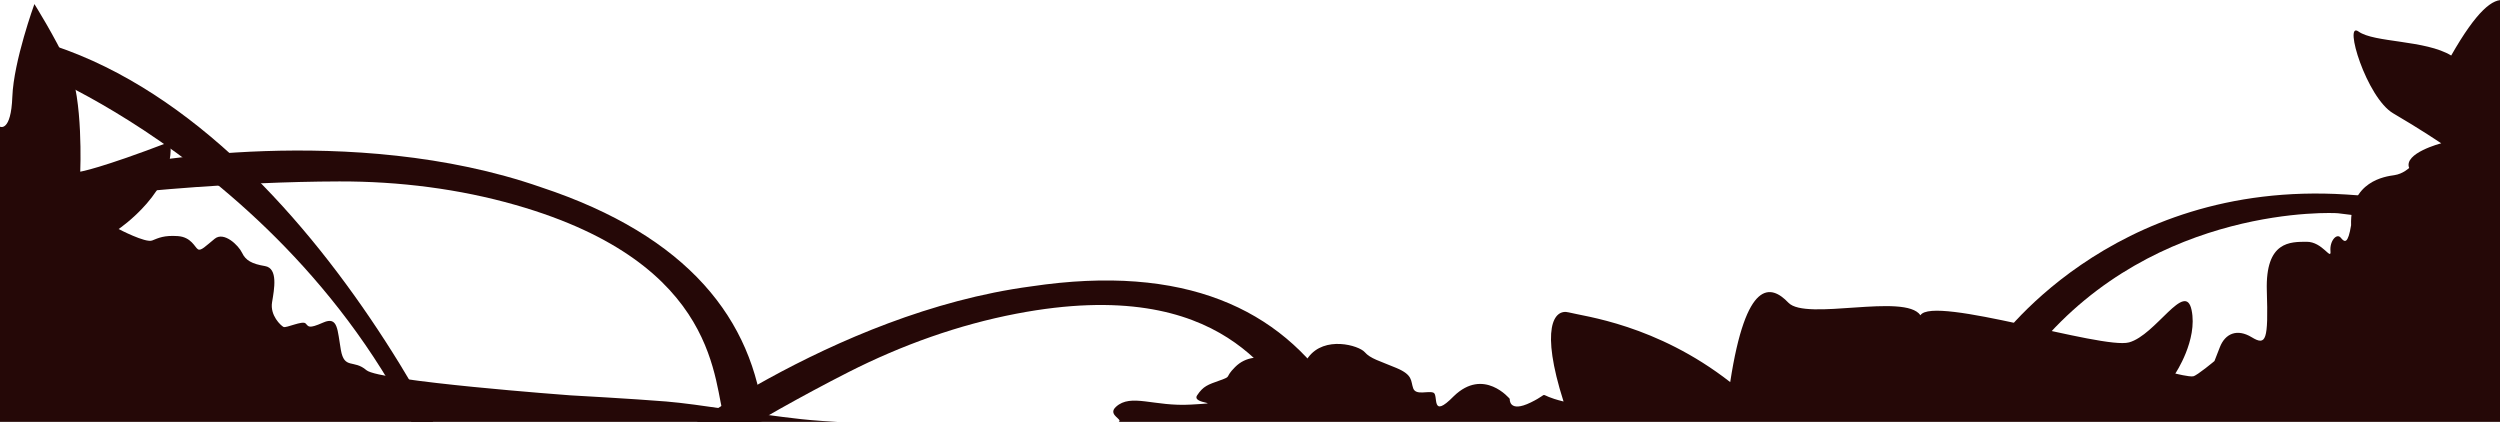<svg width="1440" height="243" viewBox="0 0 1440 243" fill="none" xmlns="http://www.w3.org/2000/svg">
<g clip-path="url(#clip0_1283_1858)">
<path d="M1446.34 473.756L2.13465e-08 473.756L3.50586e-05 72.976C3.50586e-05 72.976 6.346 76.275 7.111 55.699C7.877 35.122 19.811 2.343 19.811 2.343C19.811 2.343 31.236 20.379 39.621 38.421C48.006 56.464 46.224 98.891 46.224 98.891C46.224 98.891 57.65 97.116 98.037 81.614C101.592 109.563 68.324 131.921 68.324 131.921C68.324 131.921 83.814 140.052 87.627 138.527C91.44 137.003 94.481 135.478 102.358 135.987C110.234 136.495 112.259 142.593 114.041 143.609C115.822 144.625 118.355 141.834 123.692 137.511C129.029 133.188 137.407 141.319 139.439 145.641C141.47 149.964 145.026 151.99 152.646 153.264C160.265 154.537 157.976 166.476 156.709 174.098C155.443 181.72 161.789 187.561 163.313 188.326C164.837 189.092 174.231 184.518 176.012 186.294C177.793 188.069 177.536 189.593 186.171 185.785C194.806 181.978 194.298 190.101 196.33 201.538C198.362 212.975 203.692 206.87 211.061 213.226C218.43 219.581 328.393 227.705 328.393 227.705C328.393 227.705 365.217 229.737 383.761 231.262C402.305 232.786 433.792 238.376 461.479 241.425C489.166 244.474 560.017 245.998 613.353 244.982C666.689 243.966 634.179 242.19 642.814 234.311C651.45 226.431 664.657 234.311 685.991 233.044C707.325 231.777 685.991 233.044 689.547 227.711C693.103 222.379 695.642 221.614 702.754 219.073C709.865 216.532 705.036 217.806 711.389 211.45C717.742 205.095 725.355 205.353 734.247 206.369C743.14 207.385 744.149 218.565 753.55 205.861C762.95 193.157 782.754 199.004 786.059 202.812C789.364 206.62 794.695 207.893 804.346 211.959C813.997 216.024 812.473 219.324 813.997 223.646C815.521 227.969 822.632 224.913 825.68 226.187C828.728 227.461 823.906 241.94 837.363 228.219C854.634 211.45 869.615 229.744 869.615 229.744C869.615 229.744 868.857 238.125 881.807 231.777C894.756 225.428 883.073 226.952 900.601 231.268C887.143 189.092 895.014 177.662 903.649 179.945C912.284 182.228 953.937 186.802 996.599 220.089C1005.74 160.635 1019.97 163.684 1030.12 174.355C1040.28 185.027 1097.28 168.634 1106.17 181.588C1113.53 169.901 1210.91 201.452 1226.33 197.216C1241.75 192.979 1258.71 161.302 1262.35 178.566C1265.99 195.836 1252.98 215.153 1252.98 215.153C1252.98 215.153 1261.08 217.212 1263.33 216.743C1265.59 216.275 1275.53 207.959 1275.53 207.959L1278.62 200.02C1281.7 192.081 1288.58 189.145 1296.96 194.239C1305.33 199.334 1306.57 196.153 1305.69 167.406C1304.81 138.653 1319.42 139.346 1328.59 139.26C1337.76 139.174 1342.88 150.439 1342.35 144.619C1341.81 138.798 1345.96 134.079 1348.27 136.924C1350.57 139.768 1352.44 140.619 1354.23 129.737C1353.41 104.297 1374.07 101.617 1379.11 100.898C1384.14 100.179 1387.68 96.747 1387.68 96.747C1384.28 88.207 1406.15 82.532 1406.15 82.532C1406.15 82.532 1393.93 74.289 1378.51 65.294C1363.1 56.299 1349.59 11.701 1358.52 18.168C1367.46 24.636 1396.98 22.939 1411.89 31.981C1441.01 -19.171 1450.15 0.818 1456.01 24.767L1456.01 474L1446.35 473.756L1446.34 473.756Z" fill="#250807"/>
<path d="M1346.62 122.834C1344.52 122.537 1242.24 117.733 1173.85 199.644C1158.86 197.545 1148.66 199.644 1148.66 199.644C1148.66 199.644 1214.34 103.326 1351.41 112.031C1488.48 120.735 1380.81 127.031 1380.81 127.031L1346.62 122.827L1346.62 122.834Z" fill="#250807"/>
<path d="M417.432 241.451C410.472 222.128 416.264 152.149 296.887 118.043C264.595 108.817 230.1 104.415 195.407 104.501C133.93 104.653 76.471 110.902 76.471 110.902L75.284 94.906C75.284 94.906 202.102 69.617 311.703 107.873C396.645 135.973 433.772 184.169 440.013 242.309C423.976 247.279 417.438 241.445 417.438 241.445L417.432 241.451Z" fill="#250807"/>
<path d="M748.583 236.501C733.66 222.392 707.306 157.309 585.375 180.697C552.391 187.026 519.618 198.647 488.685 214.367C433.878 242.223 385.397 273.715 385.397 273.715L377.131 259.975C377.131 259.975 478.948 180.215 594.011 164.951C682.495 151.732 737.355 178.018 769.119 227.104C757.04 238.772 748.583 236.508 748.583 236.508L748.583 236.501Z" fill="#250807"/>
<path d="M293.674 346.46C285.441 303.116 180.102 63.228 15.991 21.89L26.012 43.305C26.012 43.305 227.705 127.526 272.511 343.596C295.349 352.426 293.674 346.454 293.674 346.454L293.674 346.46Z" fill="#250807"/>
</g>
<defs>
<clipPath id="clip0_1283_1858">
<rect width="1456" height="474" fill="white" transform="translate(1456 474) rotate(-180)"/>
</clipPath>
</defs>
</svg>
